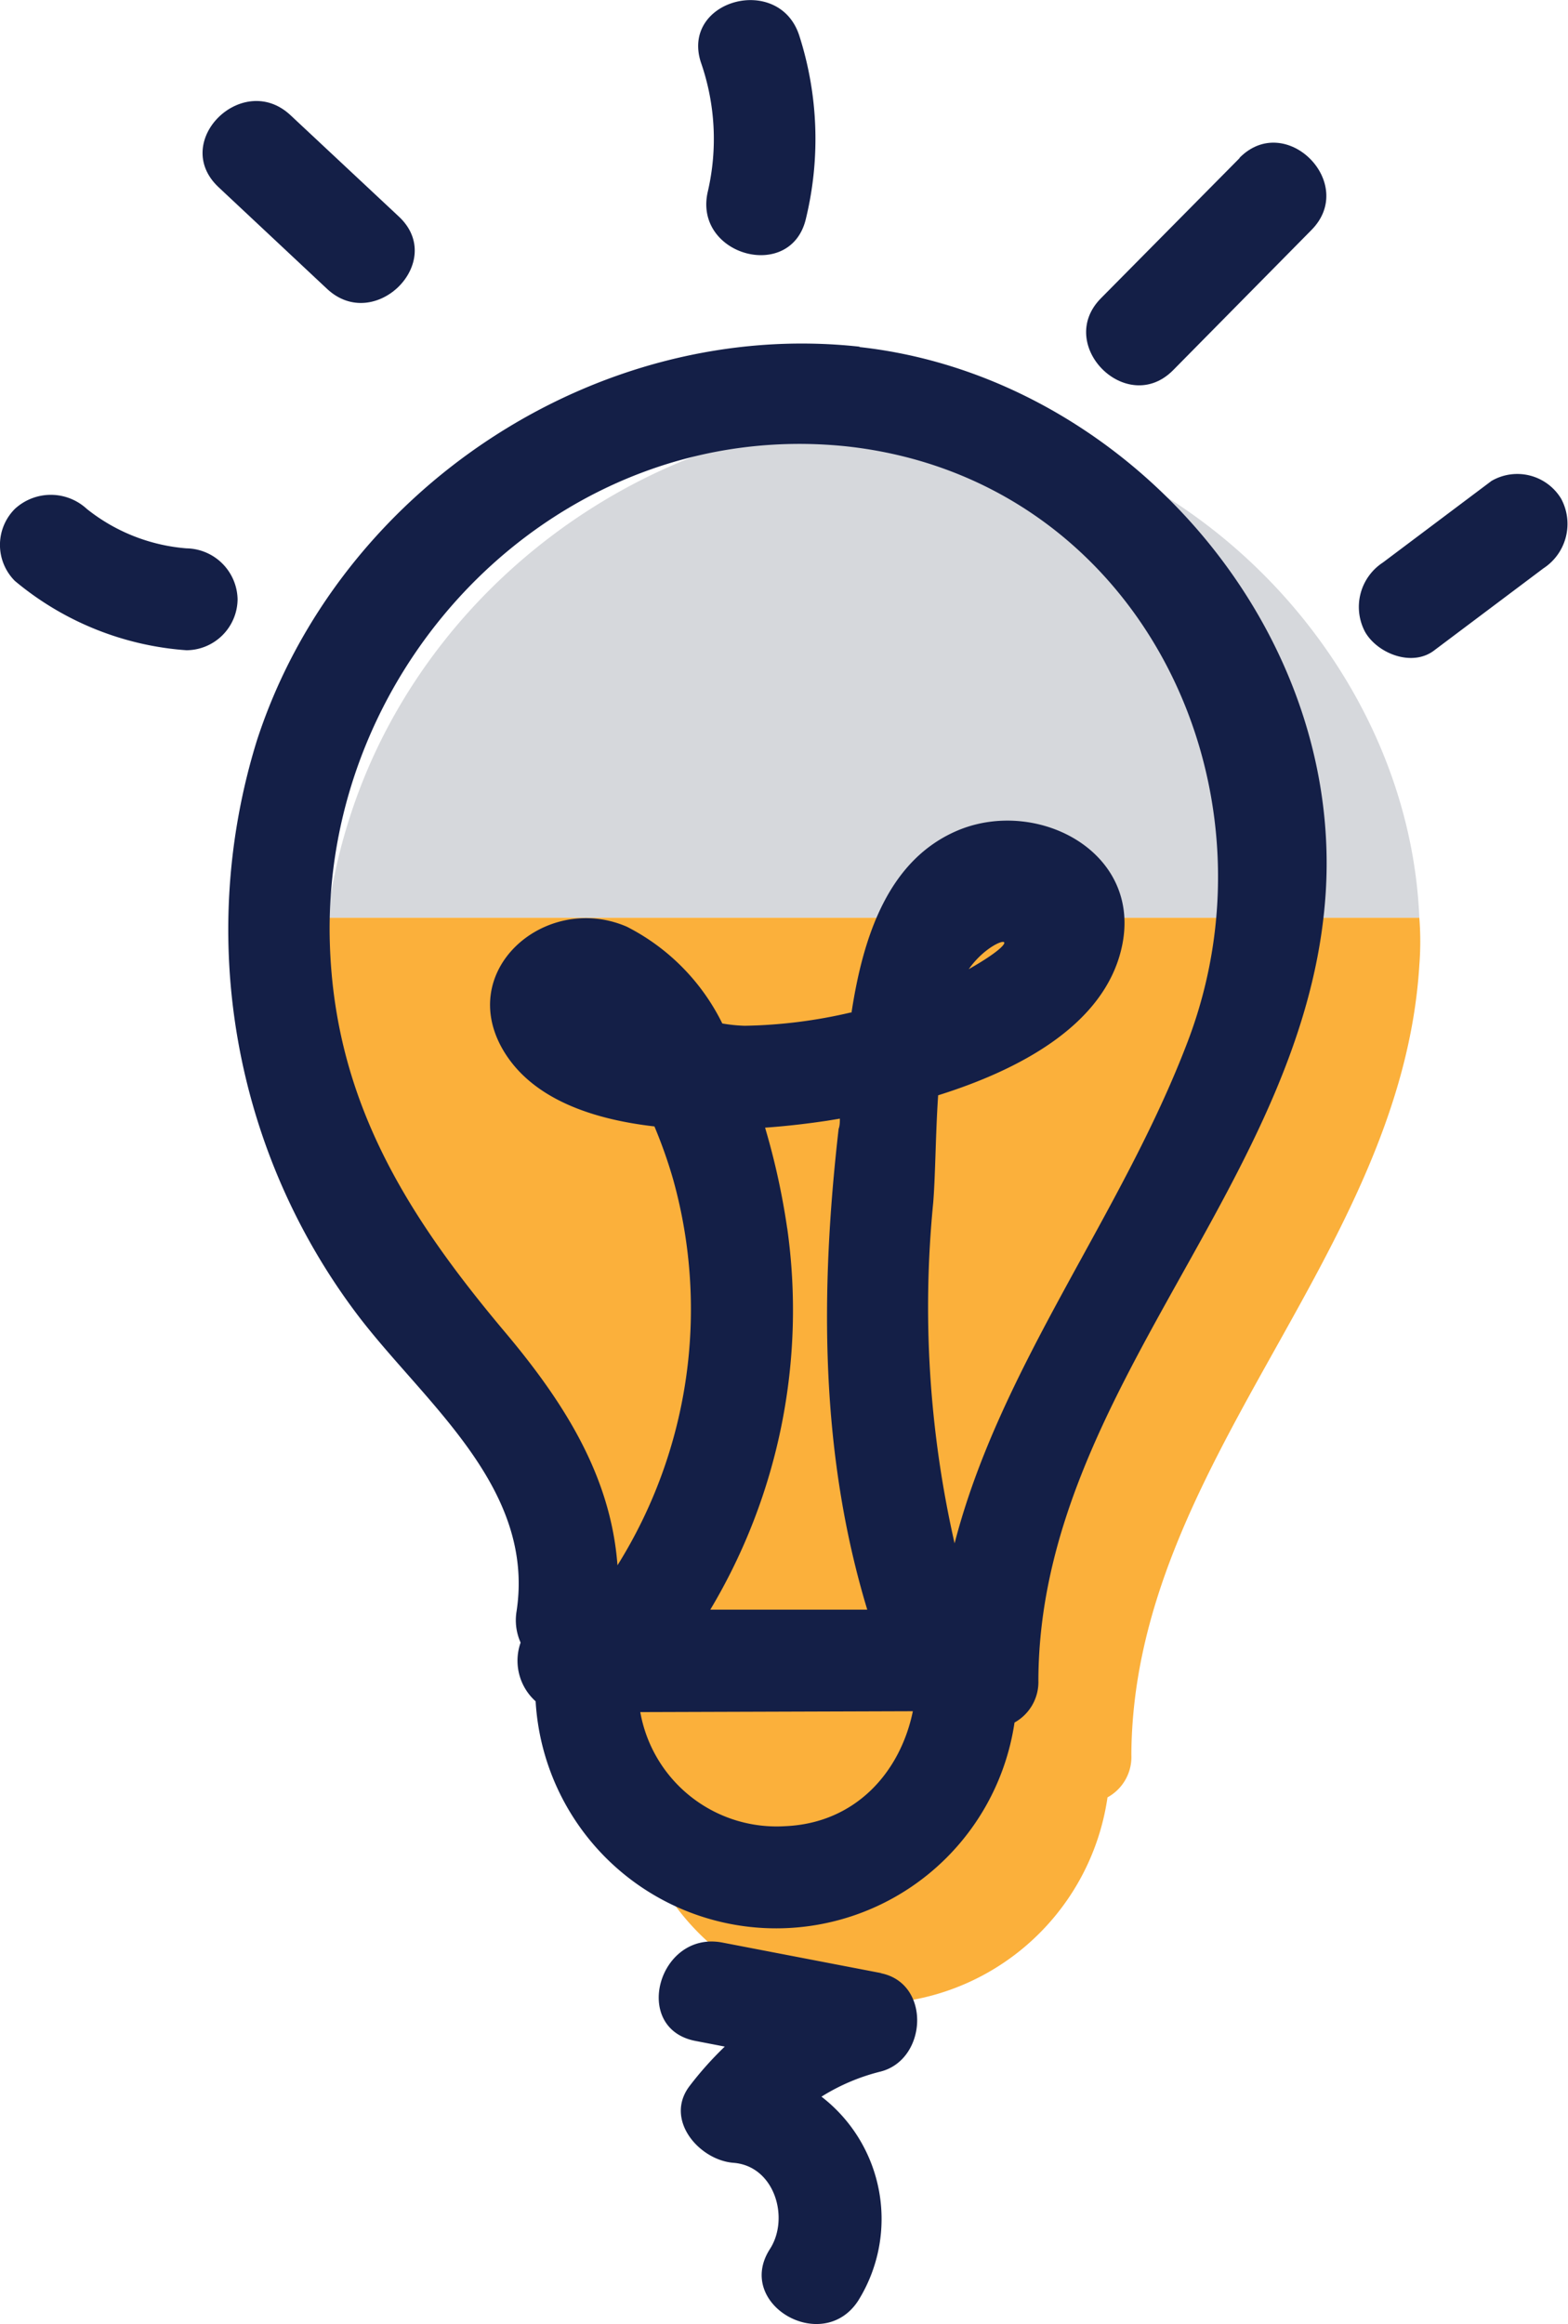 <svg xmlns="http://www.w3.org/2000/svg" width="88.7" height="131.39" viewBox="0 0 88.7 131.39"><g id="Layer_2" data-name="Layer 2"><g id="Layer_1-2" data-name="Layer 1"><path d="M80.29,51.88a17.26,17.26,0,0,1,0,2.69C79.27,71,64.08,82.74,64,99.21a2.6,2.6,0,0,1-1.35,2.4,13.62,13.62,0,0,1-27.08-1.21,3.05,3.05,0,0,1-.86-3.32,3,3,0,0,1-.23-1.77c1.11-7-5.17-11.74-8.94-16.68a35.59,35.59,0,0,1-5.17-9.42,36.31,36.31,0,0,1-1.87-17.33Z" style="fill:#fbb03b"/><path d="M80.29,51.88H18.52a31.34,31.34,0,0,1,1.3-5.78C24.41,31.92,39,22.2,53.91,23.82c14,1.53,25.79,14,26.38,28.06" style="fill:#d6d8dc"/><path d="M54.8,54.79c1.41-2,3.72-2.11,0,0m12.4,4.06C63.45,68.73,56.61,77.16,54,87.25A60.24,60.24,0,0,1,52.79,68c.13-1.62.13-3.85.28-6.08,4.66-1.46,9.4-4,10.38-8.34,1.22-5.38-4.69-8.48-9.18-6.67-4,1.63-5.44,6-6.1,10.33h-.05a28.14,28.14,0,0,1-6,.75,9,9,0,0,1-1.26-.13,12.16,12.16,0,0,0-5.4-5.47c-4.62-2-9.85,2.55-6.86,7.2,1.65,2.56,4.92,3.69,8.42,4.09a26.81,26.81,0,0,1,1.06,3,27.29,27.29,0,0,1-3.15,21.81c-.37-4.94-2.9-9.06-6.32-13.13-5.55-6.59-9.67-13.07-9.95-22-.51-15.89,13-29.79,29.19-28.13C64.29,27,72.76,44.22,67.2,58.85M44.4,103.24a7.83,7.83,0,0,1-8.18-6.45l15.42-.05c-.72,3.49-3.28,6.34-7.24,6.5m.13-33.8a40.54,40.54,0,0,0-1.25-5.69c1.29-.09,2.49-.24,3.5-.39l.73-.12c0,.19,0,.39-.07.58C46.39,73,46.38,82.16,49.06,91l-8.88,0a33,33,0,0,0,4.35-21.58m4.1-49.82c-14.9-1.63-29.5,8.1-34.1,22.27a36.1,36.1,0,0,0,5.76,32.55c3.77,4.93,10,9.69,8.93,16.68a3.09,3.09,0,0,0,.23,1.76,3.08,3.08,0,0,0,.85,3.32,13.63,13.63,0,0,0,27.09,1.2A2.62,2.62,0,0,0,58.74,95C58.79,78.53,74,66.78,75,50.37c.91-15.12-11.5-29.12-26.38-30.75" style="fill:#141f47"/><path d="M45.21,2c-1.15-3.51-6.71-2-5.56,1.53a13.15,13.15,0,0,1,.39,7.3c-.84,3.61,4.71,5.15,5.55,1.53A19.1,19.1,0,0,0,45.21,2" style="fill:#141f47"/><path d="M70.12,8.94l-7.84,7.92c-2.61,2.63,1.46,6.71,4.08,4.07L74.19,13c2.61-2.64-1.46-6.72-4.07-4.08" style="fill:#141f47"/><path d="M88.31,28.19a2.9,2.9,0,0,0-3.94-1l-6.14,4.61a3,3,0,0,0-1,3.94c.71,1.22,2.69,2,3.94,1l6.14-4.61a3,3,0,0,0,1-3.94" style="fill:#141f47"/><path d="M22.57,12.25,16.42,6.5C13.72,4,9.64,8,12.35,10.57l6.15,5.76c2.7,2.53,6.78-1.54,4.07-4.08" style="fill:#141f47"/><path d="M10.55,31a10.34,10.34,0,0,1-5.64-2.23,3,3,0,0,0-4.07,0,2.88,2.88,0,0,0,0,4.07,17,17,0,0,0,9.71,3.92,2.91,2.91,0,0,0,2.89-2.88A2.94,2.94,0,0,0,10.55,31" style="fill:#141f47"/><path d="M49.87,111.55l-9-1.73c-3.62-.7-5.17,4.86-1.53,5.56l1.66.32a19.33,19.33,0,0,0-2,2.24c-1.43,1.9.56,4.18,2.49,4.33,2.34.18,3.19,3.14,2.06,4.88-2,3.12,3,6,5,2.91a8.73,8.73,0,0,0-2.08-11.53,11.51,11.51,0,0,1,3.35-1.42c2.64-.68,2.86-5,0-5.56" style="fill:#141f47"/></g></g></svg>
